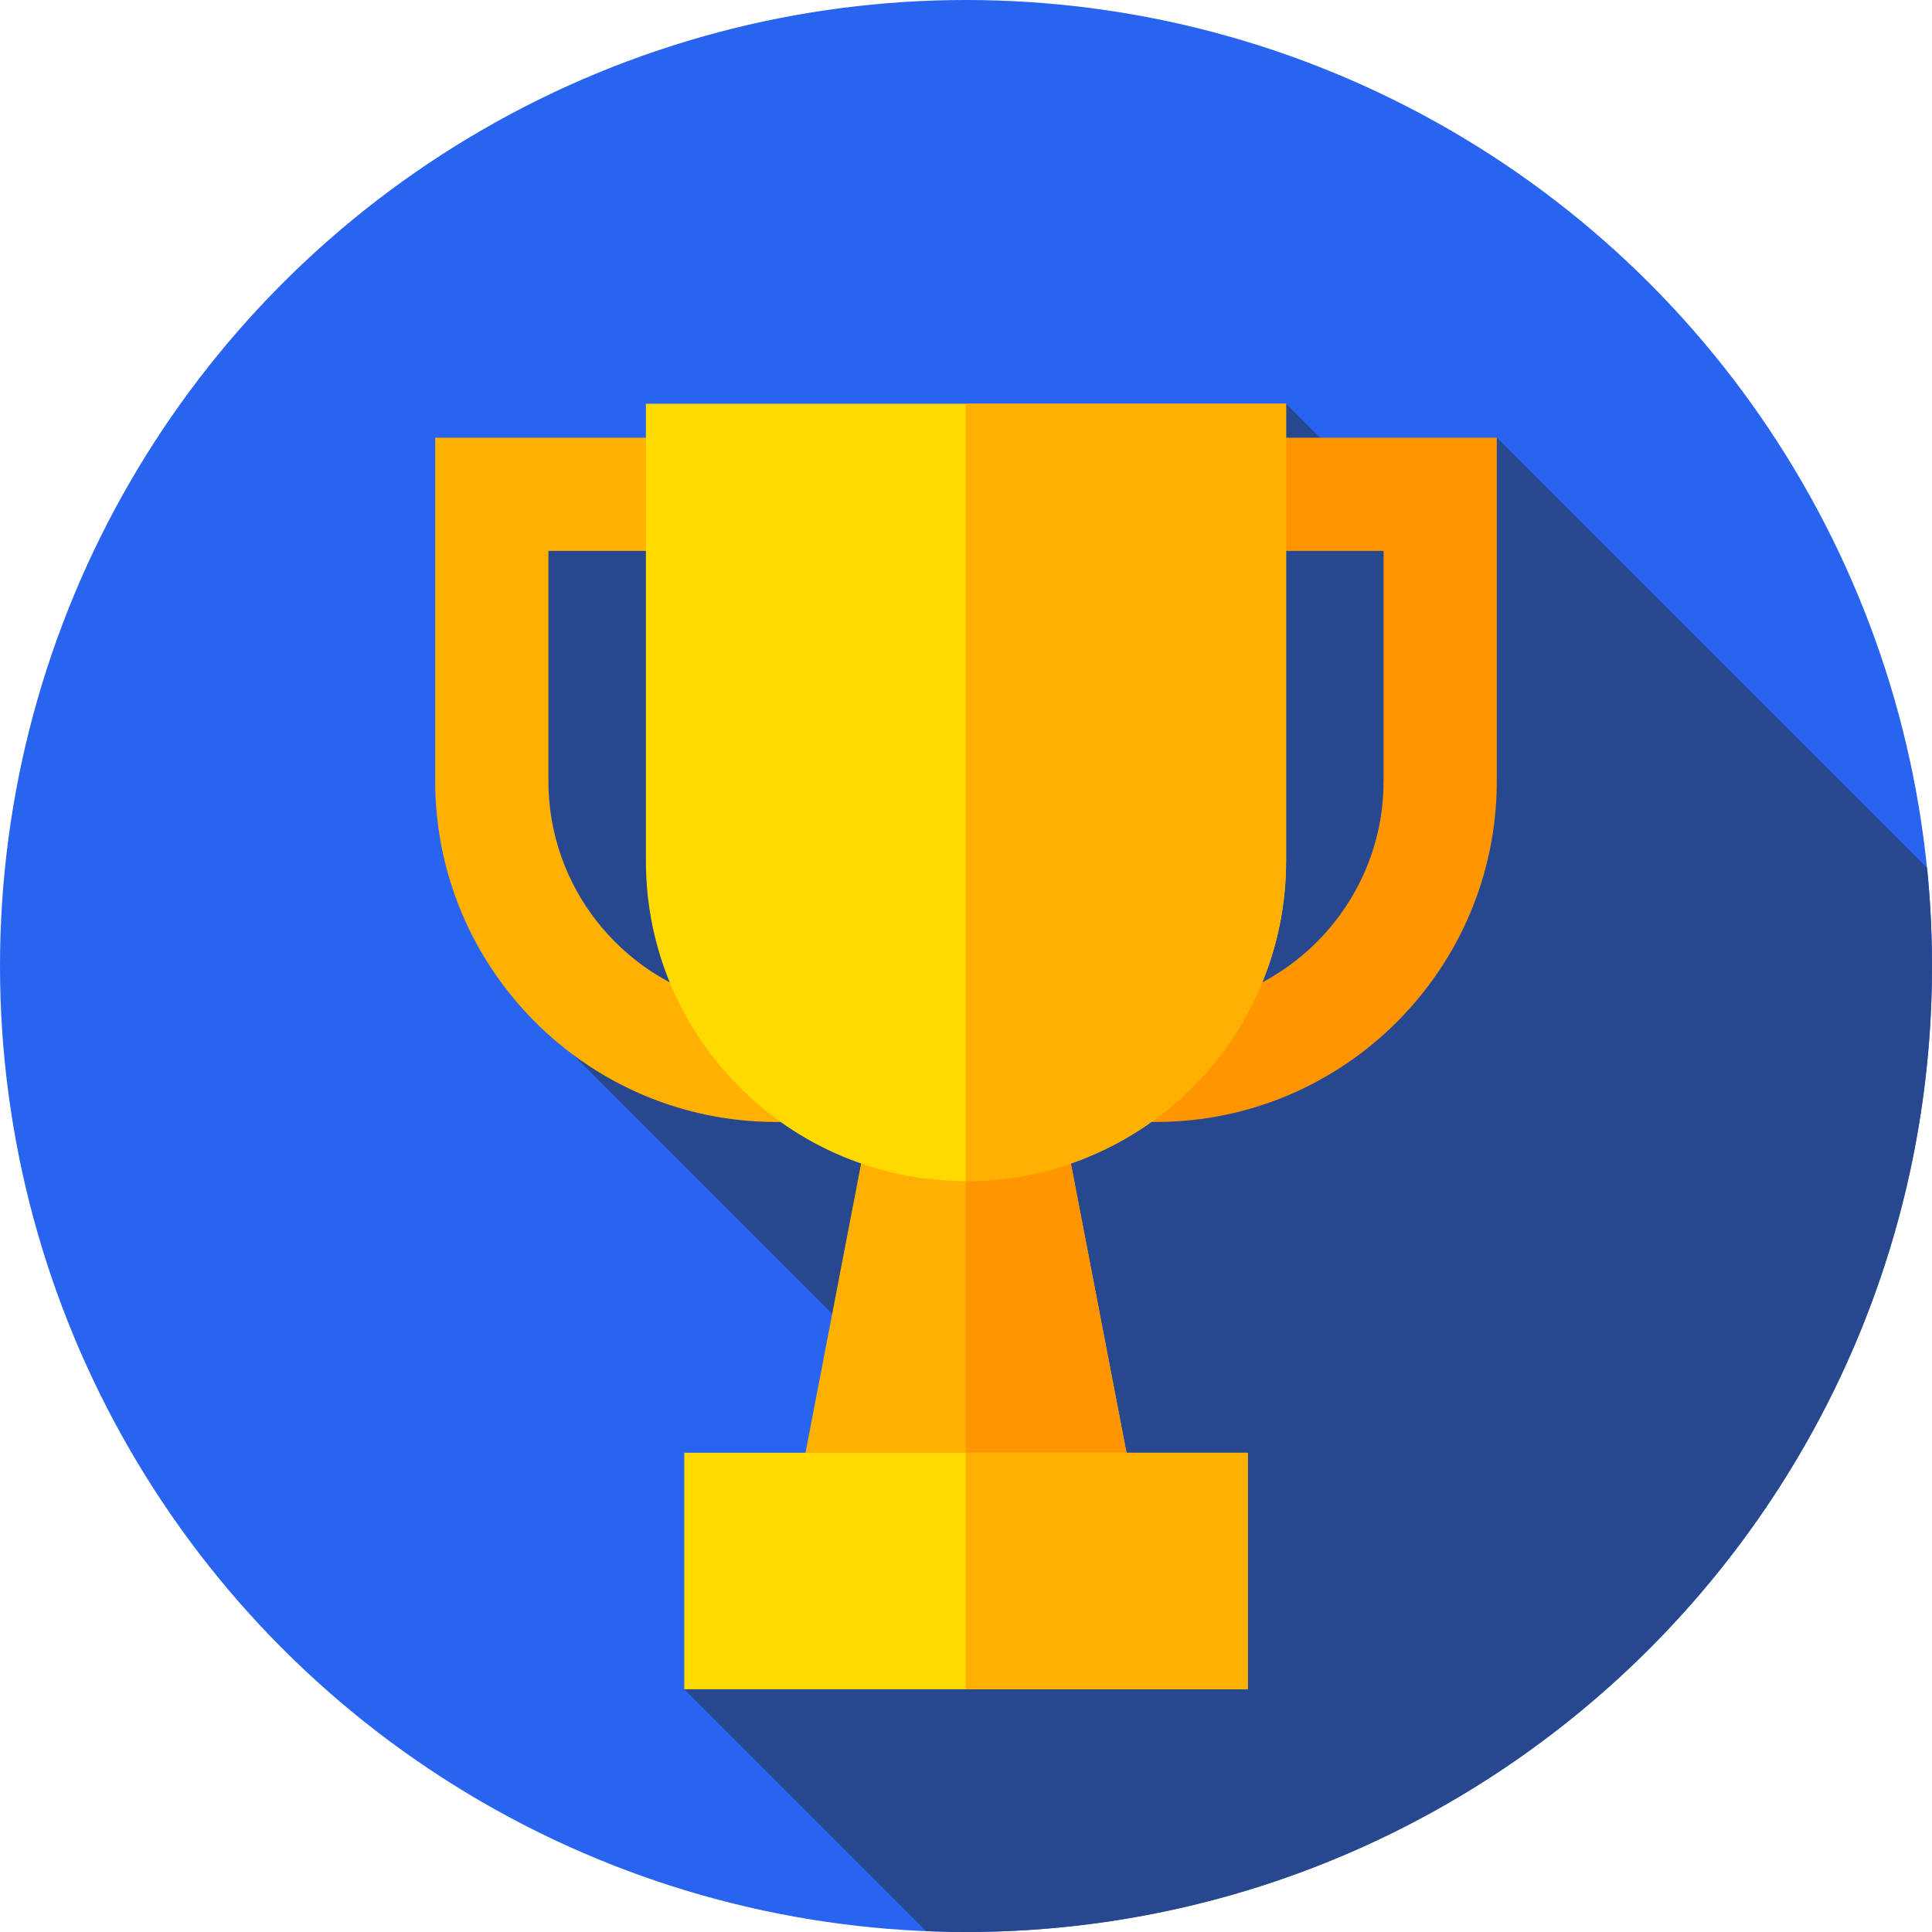 <svg xmlns="http://www.w3.org/2000/svg" version="1.1" xmlns:xlink="http://www.w3.org/1999/xlink" xmlns:svgjs="http://svgjs.com/svgjs" width="512" height="512" x="0" y="0" viewBox="0 0 512 512" style="enable-background:new 0 0 512 512" xml:space="preserve" class=""><g><circle cx="256" cy="256" r="256" style="" fill="#2864f0" data-original="#2864f0" class=""></circle><path d="M512 256c0-8.767-.443-17.43-1.304-25.971L396.667 116l-18.723 28.118L340.826 107 130.5 136.5l21.375 143.026 133.457 133.457-103.999 34.684 64.099 64.099c3.507.142 7.026.234 10.568.234 141.385 0 256-114.615 256-256z" style="" fill="#27488f" data-original="#27488f"></path><path d="M302 403h-92l20-104h52z" style="" fill="#ffb000" data-original="#ffb000"></path><path d="M282 299h-26.095v104H302z" style="" fill="#ff9500" data-original="#ff9500"></path><path d="M220.667 297.333h-15c-49.811 0-90.334-40.523-90.334-90.333v-91h105.334v181.333zM145.333 146v61c0 28.092 19.298 51.761 45.334 58.446V146h-45.334z" style="" fill="#ffb000" data-original="#ffb000"></path><path d="M306.333 297.333h-15V116h105.334v91c0 49.81-40.523 90.333-90.334 90.333zm15-151.333v119.446c26.036-6.685 45.334-30.354 45.334-58.446v-61h-45.334z" style="" fill="#ff9500" data-original="#ff9500"></path><path d="M256 313c-46.848 0-84.826-37.978-84.826-84.826V107h169.652v121.174C340.826 275.022 302.848 313 256 313z" style="" fill="#ffda00" data-original="#ffda00"></path><path d="M255.905 107v205.998L256 313c46.848 0 84.826-37.978 84.826-84.826V107h-84.921z" style="" fill="#ffb000" data-original="#ffb000"></path><path d="M181.333 385h149.333v62.667H181.333z" style="" fill="#ffda00" data-original="#ffda00"></path><path d="M255.905 385h74.762v62.667h-74.762z" style="" fill="#ffb000" data-original="#ffb000"></path></g></svg>
